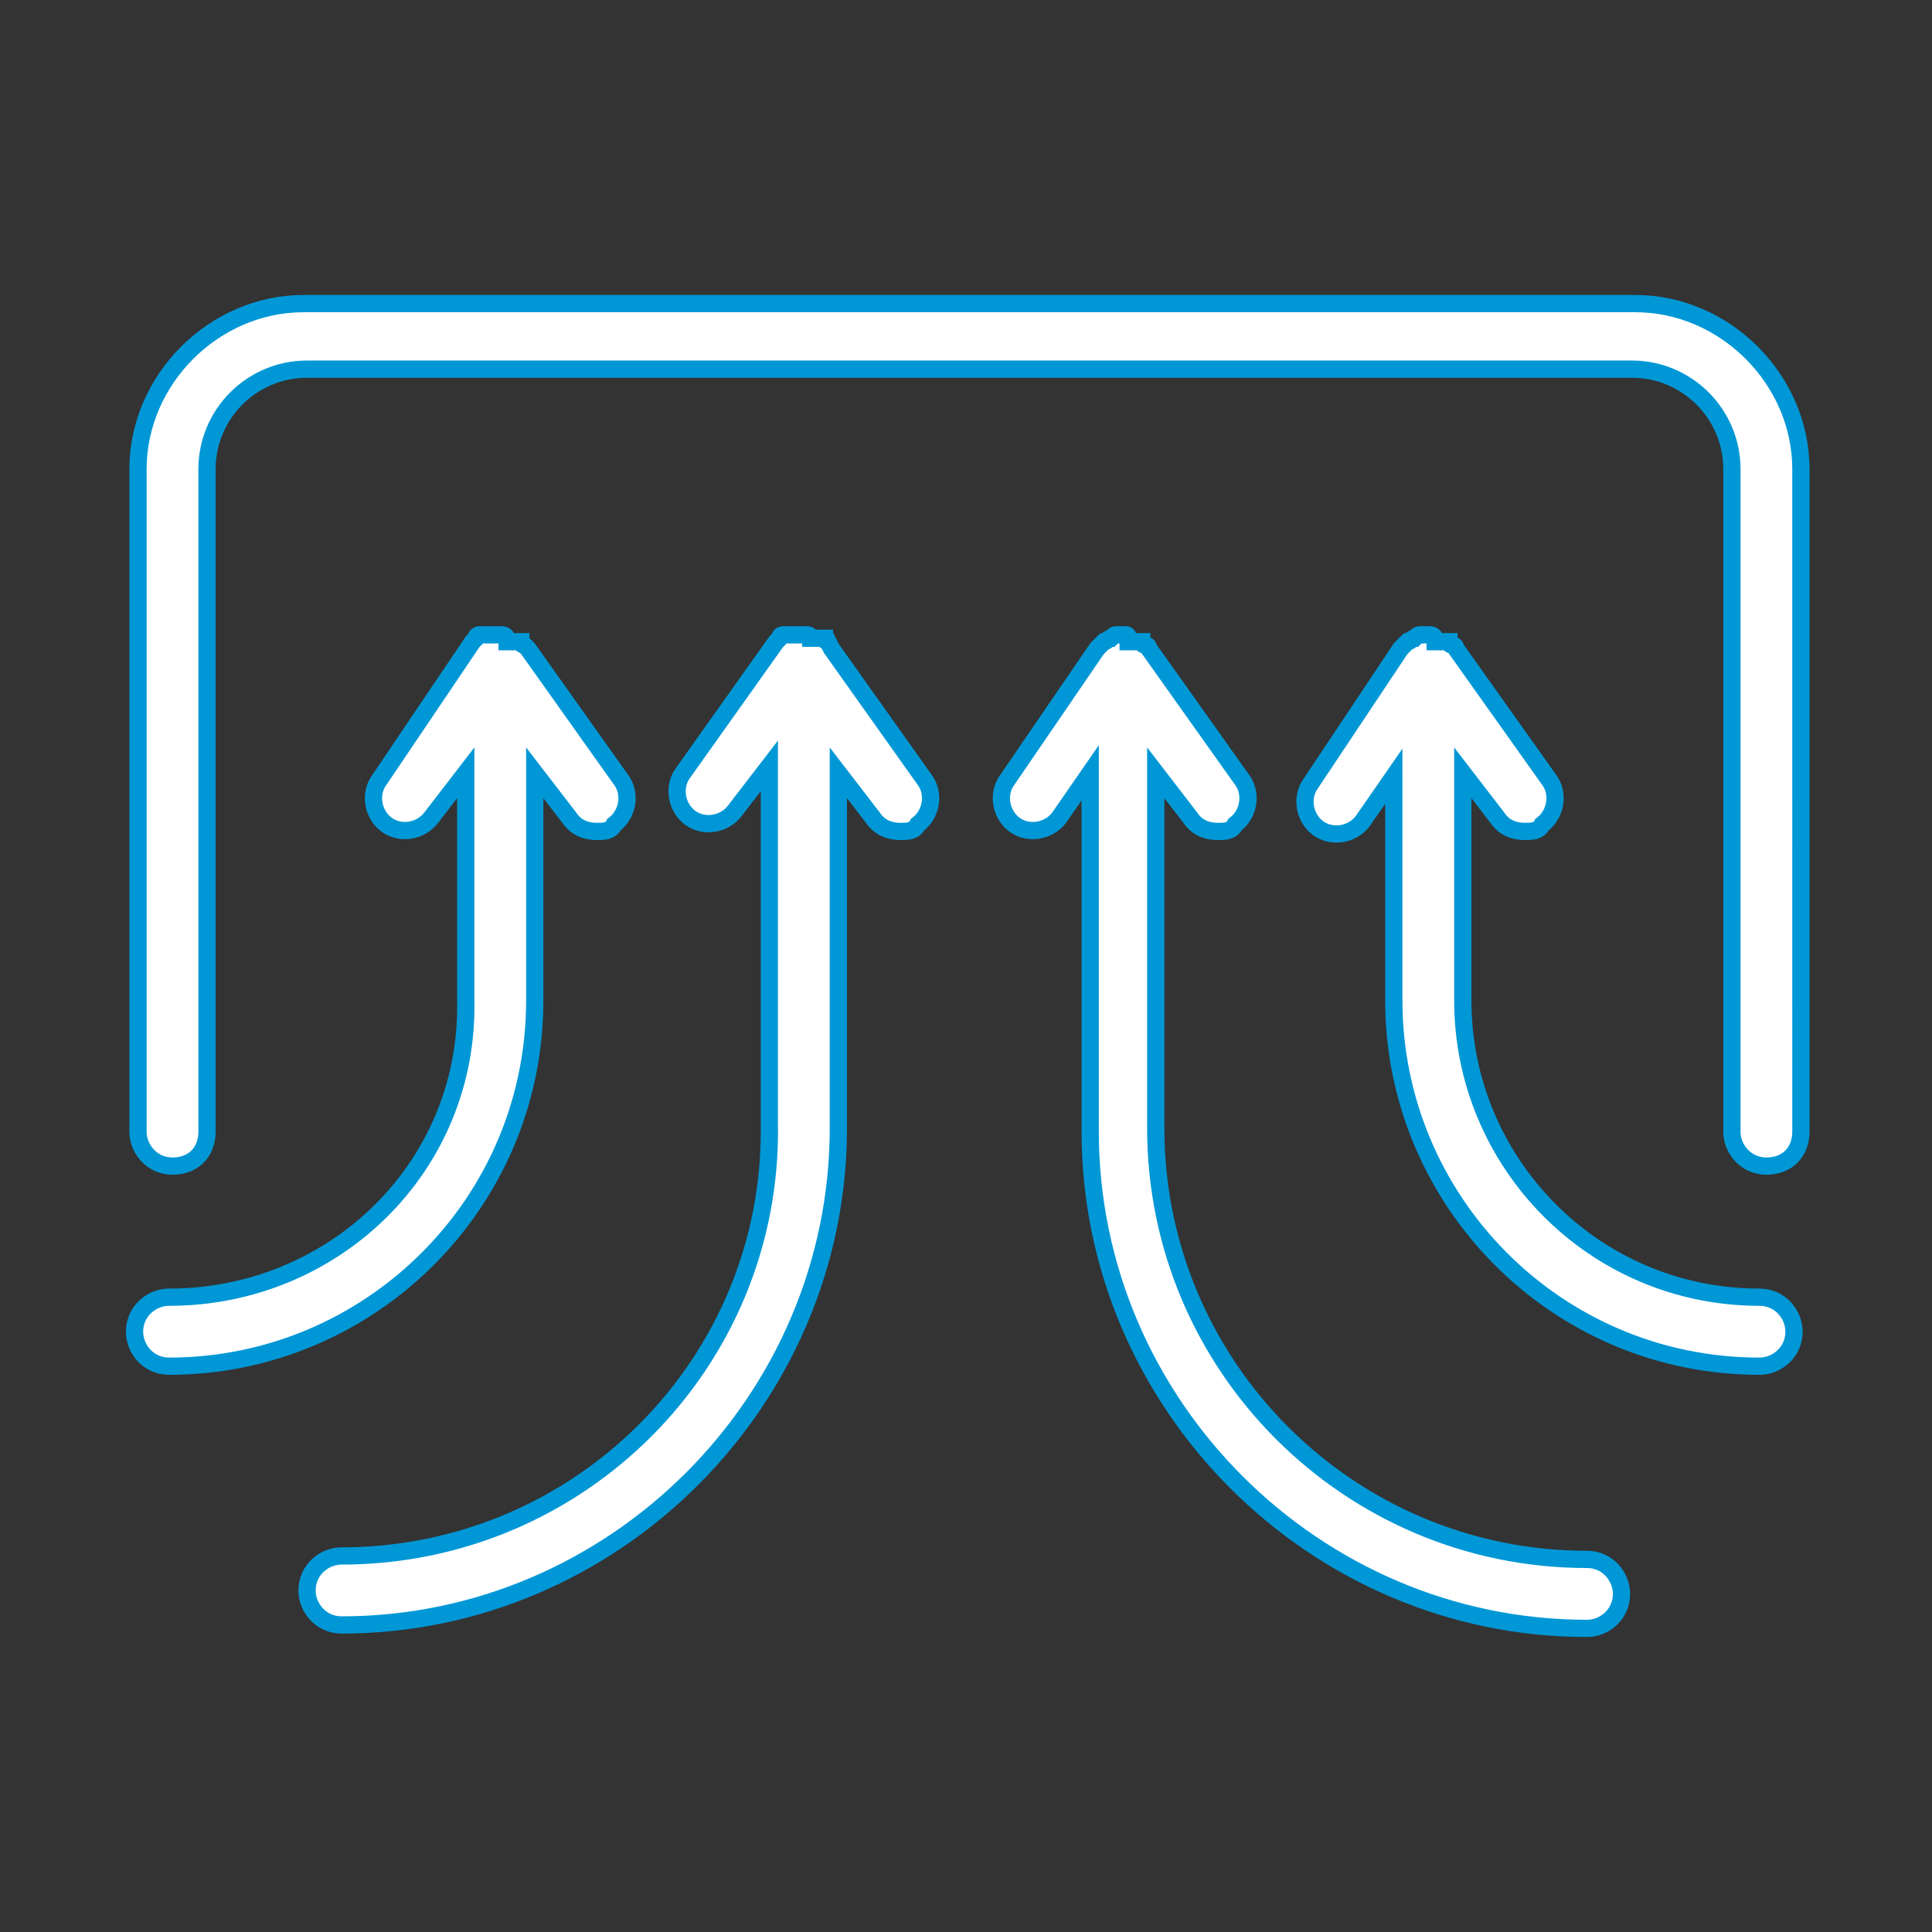 <?xml version="1.0" encoding="utf-8"?>
<!-- Generator: Adobe Illustrator 22.1.0, SVG Export Plug-In . SVG Version: 6.00 Build 0)  -->
<svg version="1.1" id="Layer_1" xmlns="http://www.w3.org/2000/svg" xmlns:xlink="http://www.w3.org/1999/xlink" x="0px" y="0px"
	 viewBox="0 0 56 56" style="enable-background:new 0 0 56 56;" xml:space="preserve">
<rect x="0" y="0" width="56" height="56" fill="#333333" stroke="none"/>
<style type="text/css">
	.st0{display:none;}
	.st1{display:inline;}
	.st2{fill:none;}
	.st3{fill:#0097D6;stroke:#FFFFFF;stroke-width:0.5;stroke-miterlimit:10;}
	.st4{fill:#0097D6;stroke:#FFFFFF;stroke-width:0.849;stroke-miterlimit:10;}
	.st5{fill:none;stroke:#0097D6;stroke-width:1.258;stroke-miterlimit:10;}
	.st6{fill:none;stroke:#0097D6;stroke-width:1.258;stroke-linejoin:round;}
	.st7{fill:#0097D6;stroke:#FFFFFF;stroke-width:0.453;stroke-miterlimit:10;}
	.st8{fill:#0097D6;}
	.st9{fill:#0097D6;stroke:#FFFFFF;stroke-width:0.25;stroke-miterlimit:10;}
	.st10{fill:#0097D6;stroke:#FFFFFF;stroke-width:0.632;stroke-miterlimit:10;}
	.st11{fill:#0097D6;stroke:#FFFFFF;stroke-miterlimit:10;}
	.st12{fill:#0097D6;stroke:#FFFFFF;stroke-width:0.75;stroke-miterlimit:10;}
	.st13{fill:none;stroke:#0097D6;stroke-width:1.5;stroke-linecap:round;stroke-linejoin:round;stroke-miterlimit:10;}
	.st14{fill:#FFFFFF;stroke:#0097D6;stroke-width:0.5;stroke-miterlimit:10;}
</style>
<g id="Layer_1_1_" class="st0">
	<g class="st1">
		<g>
			<rect class="st2" width="56" height="56"/>
		</g>
		<g>
			<g>
				<path class="st3" d="M15.2,46.9C9,46.9,4,41.9,4,35.7s5-11.2,11.2-11.2s11.2,5,11.2,11.2S21.3,46.9,15.2,46.9z M15.2,26.2
					c-5.2,0-9.5,4.3-9.5,9.5s4.3,9.5,9.5,9.5s9.5-4.3,9.5-9.5S20.4,26.2,15.2,26.2z"/>
			</g>
			<g>
				<path class="st3" d="M15.2,42.5c-3.7,0-6.8-3-6.8-6.8c0-3.7,3-6.8,6.8-6.8s6.8,3,6.8,6.8C22,39.4,18.9,42.5,15.2,42.5z
					 M15.2,30.6c-2.8,0-5.1,2.3-5.1,5.1s2.3,5.1,5.1,5.1s5.1-2.3,5.1-5.1C20.3,32.9,18,30.6,15.2,30.6z"/>
			</g>
			<g>
				<path class="st3" d="M42.4,43.4c-1.7,0-3-1.3-3-3s1.3-3,3-3s3,1.3,3,3C45.4,42.1,44,43.4,42.4,43.4z M42.4,39.1
					c-0.7,0-1.3,0.6-1.3,1.3s0.6,1.3,1.3,1.3s1.3-0.6,1.3-1.3C43.7,39.7,43.1,39.1,42.4,39.1z"/>
			</g>
			<g>
				<path class="st3" d="M37,39.8h-9.9l0.3-1c0.2-1,0.4-2,0.4-3.1c0-7-5.7-12.6-12.6-12.6v-1.7c7.9,0,14.3,6.4,14.3,14.3
					c0,0.8-0.1,1.6-0.2,2.4H37V39.8L37,39.8z"/>
			</g>
			<g>
				<path class="st3" d="M42.4,46.9c-3.6,0-6.5-2.9-6.5-6.5s2.9-6.5,6.5-6.5s6.5,2.9,6.5,6.5S46,46.9,42.4,46.9z M42.4,35.6
					c-2.6,0-4.8,2.1-4.8,4.8c0,2.6,2.1,4.8,4.8,4.8c2.6,0,4.8-2.1,4.8-4.8C47.2,37.8,45,35.6,42.4,35.6z"/>
			</g>
			<g>
				<polygon class="st3" points="33.3,26.6 30.7,15.1 17.7,15.1 17.7,22.2 16,22.2 16,13.4 32.1,13.4 35,26.2 				"/>
			</g>
			<g>
				<path class="st3" d="M31.3,15.1H18.1c-1.1,0-2-0.9-2-2s0.9-2,2-2h13.2c1.1,0,2,0.9,2,2S32.4,15.1,31.3,15.1z M18.1,12.7
					c-0.2,0-0.3,0.2-0.3,0.3c0,0.2,0.2,0.3,0.3,0.3h13.2c0.2,0,0.3-0.2,0.3-0.3s-0.2-0.3-0.3-0.3H18.1z"/>
			</g>
			<g>
				<polygon class="st3" points="52,39.8 48.4,39.8 48.4,38.1 50.3,38.1 50.3,29.7 35,27.4 35,36.5 29.3,36.5 29.3,34.9 33.3,34.9 
					33.3,25.4 52,28.3 				"/>
			</g>
			<g>
				<path class="st3" d="M41.1,28.3L36,27.5V16.8h5.1V28.3z M37.6,26.1l1.8,0.3v-7.9h-1.8V26.1z"/>
			</g>
			<g>
				<polygon class="st3" points="39.3,17.6 37.7,17.6 37.7,12.8 40.7,9.1 42,10.2 39.3,13.4 				"/>
			</g>
			<g>
				<polygon class="st3" points="50.8,36.9 47.2,35.3 47.2,30.8 51.2,30.8 51.2,32.5 48.9,32.5 48.9,34.2 51.5,35.4 				"/>
			</g>
		</g>
	</g>
</g>
<g id="Layer_2_1_" class="st0">
	<g class="st1">
		<g>
			<rect class="st2" width="56" height="56"/>
		</g>
		<path class="st3" d="M49.7,48.4v-6.1v-1.4v-6.1v-0.7l0,0V10.4h-1.4v15.5h-6.1v-7.5h-1.4v15h-6.1v-3.8h-1.4v4.5l0,0v6.8h-6.1v-7
			h-1.4v7l0,0v7.5h-1.4v-3.8h-4.7V16h13.7v2.3h-0.9v1.4h0.9V22l0,0c-0.1,0.8-0.7,1.4-1.5,1.4s-1.5-0.7-1.5-1.5
			c0-0.3,0.1-0.6,0.2-0.8l-1.2-0.8c-0.3,0.5-0.5,1-0.5,1.6c0,1.6,1.3,2.9,2.9,2.9c1.5,0,2.8-1.1,2.9-2.7L33.9,22h0.9v-2.3h1v-1.4h-1
			V16h0.5v-1.4h-0.8l-14.8-5V6.2h-8v3.3H11l-6.4,5.2H4.5l0,0l0,0l0,0V16h7.1l0,0v28.7H6.8v3.8H4.5v1.4h21.2h7.5h1.4h7.5h9.4v-1.4
			L49.7,48.4L49.7,48.4z M12.9,17l4.9,4.9l-4.9,4.9V17z M12.9,10.9h5.2v3.8h-5.2C12.9,14.7,12.9,10.9,12.9,10.9z M18.1,32.2L13.9,28
			l4.2-4.2V32.2z M18.1,20.2L13.9,16h4.2C18.1,16,18.1,20.2,18.1,20.2z M12.9,29l4.7,4.7l-4.7,4.7C12.9,38.4,12.9,29,12.9,29z
			 M18.1,35.1v8.5l-4.2-4.2L18.1,35.1z M29.8,14.6H19.5v-3.5L29.8,14.6z M12.9,7.6h5.2v1.9h-5.2C12.9,9.5,12.9,7.6,12.9,7.6z
			 M6.7,14.6l4.6-3.8h0.2v3.8H6.7z M12.9,40.5l4.2,4.2h-4.2L12.9,40.5z M8.2,46.1h14.6v2.3H8.2V46.1z M48.3,48.4h-6.1v-6.1l0,0h6.1
			V48.4z M48.3,40.9h-6.1v-6.1h6.1V40.9z M42.1,27.3h6.1v6.1h-6.1V27.3z M34.6,34.8h6.1v6.1h-6.1V34.8z M27.1,48.4v-6.1h6.1l0,0v6.1
			H27.1z M34.6,42.3h6.1v6.1h-6.1V42.3z"/>
	</g>
</g>
<g id="Layer_3" class="st0">
	<g class="st1">
		<g>
			<rect class="st2" width="56" height="56"/>
		</g>
		<g>
			<path class="st3" d="M5.6,51.3c0.5,0,0.8-0.4,0.8-0.8v-3.3h9.9v1.7c0,1.4,1.1,2.5,2.5,2.5h1.7c0.5,0,0.8-0.4,0.8-0.8v-8.3
				c0-1.8-1.5-3.3-3.3-3.3h-2.5v-1.7h5.8c0,1.5,1,2.8,2.5,3.2v10c0,0.5,0.4,0.8,0.8,0.8h6.6c0.5,0,0.8-0.4,0.8-0.8v-10
				c1.5-0.4,2.5-1.7,2.5-3.2h5.8V39h-2.5c-1.8,0-3.3,1.5-3.3,3.3v8.3c0,0.5,0.4,0.8,0.8,0.8H37c1.4,0,2.5-1.1,2.5-2.5v-1.7h9.9v3.3
				c0,0.5,0.4,0.8,0.8,0.8s0.8-0.4,0.8-0.8V33.2c0-1.8-1.5-3.3-3.3-3.3l0,0c0-1.4-0.6-2.8-1.6-3.8c-0.3-0.3-0.6-0.5-1-0.7
				c1.1-0.6,1.8-1.7,1.8-2.9v-1.7c0-1.8-1.5-3.3-3.3-3.3s-3.3,1.5-3.3,3.3v1.7c0,1.2,0.7,2.3,1.8,2.9c-1.3,0.8-2.3,2.2-2.5,3.7h-0.9
				c-1.4,0-2.5,1.1-2.5,2.5v0.8h-1.7c0-2.9-2-5.5-4.8-6.3c0.9-0.6,1.5-1.6,1.5-2.7v-1.7c0-1.8-1.5-3.3-3.3-3.3s-3.3,1.5-3.3,3.3v1.7
				c0,1.1,0.6,2.1,1.5,2.7c-2.8,0.8-4.8,3.4-4.8,6.3h-1.7v-0.8c0-1.4-1.1-2.5-2.5-2.5h-0.9c-0.3-1.5-1.2-2.9-2.5-3.7
				c1.1-0.6,1.8-1.7,1.8-2.9v-1.7c0-1.8-1.5-3.3-3.3-3.3S8.9,19,8.9,20.8v1.7c0,1.2,0.7,2.3,1.8,2.9c-0.4,0.2-0.7,0.4-1,0.7
				c-1,1-1.6,2.4-1.6,3.8l0,0c-1.8,0-3.3,1.5-3.3,3.3v17.3C4.8,51,5.2,51.3,5.6,51.3z M23,37.3h0.8v1.4C23.3,38.4,23,37.9,23,37.3z
				 M30.5,49.7h-5V37.3h5V49.7z M32.1,38.7v-1.4H33C33,37.9,32.7,38.4,32.1,38.7z M49.5,33.2v12.4h-9.9v-1.7h4.1
				c2.3,0,4.1-1.9,4.1-4.1v-8.3C48.8,31.5,49.5,32.2,49.5,33.2z M42.1,20.8c0-0.9,0.7-1.7,1.7-1.7s1.7,0.7,1.7,1.7v1.7
				c0,0.9-0.7,1.7-1.7,1.7s-1.7-0.7-1.7-1.7V20.8z M37.9,31.5c0-0.5,0.4-0.8,0.8-0.8h1.7c0.5,0,0.8-0.4,0.8-0.8
				c0-1.3,0.8-2.5,1.9-3.2c0.7-0.3,1.5,0,1.9,0.6c0.7,0.7,1.1,1.8,1.1,2.8v9.7c0,1.4-1.1,2.5-2.5,2.5h-5c-0.5,0-0.8,0.4-0.8,0.8v5.8
				c0,0.5-0.4,0.8-0.8,0.8h-0.8v-7.4c0-0.9,0.7-1.7,1.7-1.7h3.3c0.5,0,0.8-0.4,0.8-0.8v-6.6c0-0.5-0.4-0.8-0.8-0.8h-3.3
				C37.9,32.4,37.9,31.5,37.9,31.5z M37.1,34h3.3v1.7H15.6V34H37.1z M26.3,21.6c0-0.9,0.7-1.7,1.7-1.7c0.9,0,1.7,0.7,1.7,1.7v1.7
				c0,0.9-0.7,1.7-1.7,1.7c-0.9,0-1.7-0.7-1.7-1.7V21.6z M28,27.4c2.7,0,5,2.2,5,5H23C23,29.6,25.3,27.4,28,27.4z M10.6,20.8
				c0-0.9,0.7-1.7,1.7-1.7s1.7,0.7,1.7,1.7v1.7c0,0.9-0.7,1.7-1.7,1.7s-1.7-0.7-1.7-1.7V20.8z M9.8,30c0-1,0.4-2.1,1.1-2.8
				c0.3-0.4,0.8-0.6,1.4-0.7c0.2,0,0.4,0,0.6,0.1c1.2,0.7,1.9,1.9,1.9,3.2c0,0.5,0.4,0.8,0.8,0.8h1.7c0.5,0,0.8,0.4,0.8,0.8v0.8
				h-3.3c-0.5,0-0.8,0.4-0.8,0.8v6.6c0,0.5,0.4,0.8,0.8,0.8h3.3c0.9,0,1.7,0.7,1.7,1.7v7.4H19c-0.5,0-0.8-0.4-0.8-0.8v-5.8
				c0-0.5-0.4-0.8-0.8-0.8h-5c-1.4,0-2.5-1.1-2.5-2.5V30H9.8z M6.5,33.2c0-0.9,0.7-1.7,1.7-1.7v8.3c0,2.3,1.9,4.1,4.1,4.1h4.1v1.7
				H6.5V33.2z"/>
			<path class="st3" d="M31.9,9c0.3-2.1-1.3-4.1-3.4-4.3c-2.1-0.2-4.1,1.3-4.3,3.4c0,0.3,0,0.6,0,0.9v0.1l1.4,4.5
				c0.1,0.3,0.4,0.6,0.8,0.6h3.3c0.4,0,0.7-0.2,0.8-0.6l1.4-4.5C31.9,9.1,31.9,9,31.9,9z M30.2,8.7L29,12.5h-2l-1.2-3.8
				c-0.1-1.2,0.8-2.3,2.1-2.4s2.3,0.8,2.4,2.1C30.2,8.5,30.2,8.6,30.2,8.7z"/>
			<path class="st3" d="M29.7,15h-3.3c-0.5,0-0.8,0.4-0.8,0.8s0.4,0.8,0.8,0.8h3.3c0.5,0,0.8-0.4,0.8-0.8S30.1,15,29.7,15z"/>
			<rect x="12.3" y="14.2" class="st3" width="1.7" height="1.7"/>
			<rect x="12.3" y="10.9" class="st3" width="1.7" height="1.7"/>
			<rect x="15.6" y="10.9" class="st3" width="1.7" height="1.7"/>
			<rect x="18.9" y="10.9" class="st3" width="1.7" height="1.7"/>
			<rect x="42.1" y="14.2" class="st3" width="1.7" height="1.7"/>
			<rect x="42.1" y="10.9" class="st3" width="1.7" height="1.7"/>
			<rect x="38.8" y="10.9" class="st3" width="1.7" height="1.7"/>
			<rect x="35.5" y="10.9" class="st3" width="1.7" height="1.7"/>
		</g>
	</g>
</g>
<g id="Layer_4" class="st0">
	<g class="st1">
		<g>
			<rect class="st2" width="56" height="56"/>
		</g>
		<path class="st4" d="M50.8,20.6L28.4,13c-0.2-0.1-0.4-0.1-0.6,0L5.2,20.6c-0.4,0.1-0.7,0.5-0.7,0.9s0.3,0.8,0.7,1l6.4,2.5v10.2
			c0,0.4,0.2,0.7,0.6,0.9l12.4,6.3c2.1,1,4.6,1,6.8,0L43.8,36c0.4-0.2,0.6-0.5,0.6-0.9V25l4.5-1.7v9.9c0,0.6,0.5,1,1.1,1
			s1.1-0.5,1.1-1V22.4c0.3-0.2,0.5-0.6,0.5-0.9C51.5,21.1,51.2,20.7,50.8,20.6z M42.3,34.5l-11.8,6c-1.5,0.8-3.3,0.8-4.9,0l-11.8-6
			v-8.7l13.9,5.3h0.7l13.9-5.3C42.3,25.8,42.3,34.5,42.3,34.5z M28,29.1L8.6,21.6L28,15l19.4,6.6L28,29.1z"/>
	</g>
</g>
<g id="Layer_5" class="st0">
	<g class="st1">
		<g>
			<rect class="st2" width="56" height="56"/>
		</g>
		<g>
			<g>
				<g>
					<path class="st3" d="M46.8,23.1H9.2c-0.5,0-0.8-0.4-0.8-0.8V19c0-0.3,0.2-0.6,0.4-0.7l18.8-9.8c0.2-0.1,0.5-0.1,0.8,0l18.8,9.8
						c0.3,0.1,0.4,0.4,0.4,0.7v3.3C47.6,22.7,47.3,23.1,46.8,23.1z M10,21.5h36v-2l-18-9.4l-18,9.4V21.5z"/>
				</g>
				<g>
					<path class="st3" d="M46.8,47.6H9.2c-0.5,0-0.8-0.4-0.8-0.8v-3.3c0-0.5,0.4-0.8,0.8-0.8h37.6c0.5,0,0.8,0.4,0.8,0.8v3.3
						C47.6,47.2,47.3,47.6,46.8,47.6z M10,45.9h36v-1.6H10V45.9z"/>
				</g>
			</g>
			<g>
				<path class="st3" d="M15.7,44.3c-0.5,0-0.8-0.4-0.8-0.8V22.3c0-0.5,0.4-0.8,0.8-0.8s0.8,0.4,0.8,0.8v21.2
					C16.6,43.9,16.2,44.3,15.7,44.3z"/>
			</g>
			<g>
				<path class="st3" d="M10.8,44.3c-0.5,0-0.8-0.4-0.8-0.8V22.3c0-0.5,0.4-0.8,0.8-0.8s0.8,0.4,0.8,0.8v21.2
					C11.6,43.9,11.3,44.3,10.8,44.3z"/>
			</g>
			<g>
				<path class="st3" d="M45.2,44.3c-0.5,0-0.8-0.4-0.8-0.8V22.3c0-0.5,0.4-0.8,0.8-0.8s0.8,0.4,0.8,0.8v21.2
					C46,43.9,45.6,44.3,45.2,44.3z"/>
			</g>
			<g>
				<path class="st3" d="M40.3,44.3c-0.5,0-0.8-0.4-0.8-0.8V22.3c0-0.5,0.4-0.8,0.8-0.8s0.8,0.4,0.8,0.8v21.2
					C41.1,43.9,40.7,44.3,40.3,44.3z"/>
			</g>
			<g>
				<path class="st3" d="M28,39.8c-2.3,0-4.1-1.7-4.1-3.9c0-0.5,0.4-0.8,0.8-0.8s0.8,0.4,0.8,0.8c0,1.2,1.1,2.2,2.5,2.2
					s2.5-1,2.5-2.2s-1.1-2.2-2.5-2.2c-2.3,0-4.1-1.7-4.1-3.9S25.7,26,28,26s4.1,1.7,4.1,3.9c0,0.5-0.4,0.8-0.8,0.8s-0.8-0.4-0.8-0.8
					c0-1.2-1.1-2.2-2.5-2.2s-2.5,1-2.5,2.2s1.1,2.2,2.5,2.2c2.3,0,4.1,1.7,4.1,3.9S30.3,39.8,28,39.8z"/>
			</g>
			<g>
				<path class="st3" d="M28,41c-0.5,0-0.8-0.4-0.8-0.8V25.6c0-0.5,0.4-0.8,0.8-0.8s0.8,0.4,0.8,0.8v14.7C28.8,40.7,28.5,41,28,41z"
					/>
			</g>
		</g>
	</g>
</g>
<g id="Layer_6" class="st0">
	<g class="st1">
		<g>
			<rect class="st2" width="56" height="56"/>
		</g>
		<g>
			<path class="st5" d="M18.7,32.9c2.2,0.3,4.2-1.3,4.5-3.5s-1.3-4.2-3.5-4.5s-4.2,1.3-4.5,3.5c0,0.3,0,0.7,0,1
				C15.4,31.2,16.9,32.7,18.7,32.9z M40.3,24.6H28.6c-1.3,0-2.4,1.1-2.4,2.4v7.6c0,1.3-1.1,2.4-2.4,2.4h-9.3c-1.3,0-2.4-1-2.4-2.4
				l0,0V22.8c0-1-0.7-1.8-1.7-1.8l0,0l0,0c-1,0-1.8,0.8-1.8,1.8v22.9c0,1,0.8,1.8,1.8,1.8l0,0l0,0c1,0,1.7-0.8,1.7-1.8v-1.6
				c0-1.1,0.9-2,2-2h27.7c1.1,0,2,0.9,2,2v1.5c0,1,0.7,1.8,1.7,1.8l0,0l0,0c1,0,1.8-0.8,1.8-1.8l0,0v-14
				C47.3,27.7,44.2,24.6,40.3,24.6z"/>
			<path class="st6" d="M35.3,8.7l1.5,3c0,0.1,0.1,0.2,0.2,0.2l3.4,0.5c0.2,0,0.3,0.2,0.3,0.4c0,0.1,0,0.2-0.1,0.2l-2.4,2.4
				c-0.1,0.1-0.1,0.2-0.1,0.3l0.6,3.3c0,0.2-0.1,0.3-0.3,0.4c-0.1,0-0.1,0-0.2,0l-3-1.6c-0.1-0.1-0.2-0.1-0.3,0l-3,1.6
				c-0.2,0.1-0.4,0-0.4-0.1s0-0.1,0-0.2l0.6-3.3c0-0.1,0-0.2-0.1-0.3L29.5,13c-0.1-0.1-0.1-0.3,0-0.5c0.1-0.1,0.1-0.1,0.2-0.1
				l3.4-0.5c0.1,0,0.2-0.1,0.2-0.2l1.5-3c0.1-0.2,0.3-0.2,0.4-0.1C35.3,8.6,35.3,8.6,35.3,8.7z"/>
			<circle class="st5" cx="25" cy="12.9" r="1.2"/>
			<path class="st5" d="M13.9,11.7h7.6c0.7,0,1.2,0.5,1.2,1.2l0,0c0,0.7-0.5,1.2-1.2,1.2h-7.6c-0.7,0-1.2-0.5-1.2-1.2l0,0
				C12.6,12.2,13.2,11.7,13.9,11.7z"/>
			<circle class="st5" cx="25" cy="17.1" r="1.2"/>
			<path class="st5" d="M19.1,15.8h2.4c0.7,0,1.2,0.5,1.2,1.2l0,0c0,0.7-0.5,1.2-1.2,1.2h-2.4c-0.7,0-1.2-0.5-1.2-1.2l0,0
				C17.9,16.4,18.4,15.8,19.1,15.8z"/>
		</g>
	</g>
</g>
<g id="Layer_7" class="st0">
	<g class="st1">
		<g>
			<rect class="st2" width="56" height="56"/>
		</g>
		<g>
			<g transform="translate(-408, -120)">
				<g transform="translate(408, 122)">
					<path class="st7" d="M47.9,18.4c0,2.3-0.8,4.9-2.4,7.6c-1.7,3-4.2,6.2-7.4,9.4c-2.1,2.2-4.4,4.3-6.6,6.2
						c-0.8,0.7-1.5,1.3-2.2,1.8c-0.4,0.3-0.7,0.5-0.8,0.7c-0.3,0.2-0.8,0.2-1.1,0c-0.2-0.1-0.4-0.3-0.8-0.7
						c-0.7-0.5-1.4-1.1-2.2-1.8c-2.3-1.9-4.5-4-6.6-6.2c-3.1-3.2-5.6-6.4-7.4-9.4C8.8,23.2,8,20.7,8,18.4C8.1,7.3,19,4.3,28,12.1
						C37,4.3,47.9,7.3,47.9,18.4z M28.3,42c0.6-0.5,1.4-1.1,2.1-1.8c2.2-1.9,4.4-3.9,6.5-6.1c3-3.1,5.5-6.2,7.1-9.1
						c1.4-2.5,2.2-4.8,2.2-6.8c0-9.5-9.4-11.9-17.5-4.3c-0.3,0.3-0.9,0.3-1.2,0C19.3,6.4,9.9,8.8,9.9,18.4c0,2,0.7,4.2,2.2,6.8
						c1.6,2.9,4.1,5.9,7.1,9.1c2.1,2.1,4.3,4.2,6.5,6.1c0.8,0.7,1.5,1.3,2.1,1.8c0.1,0.1,0.2,0.1,0.3,0.2
						C28.1,42.2,28.2,42.1,28.3,42z"/>
					<path class="st7" d="M20,18.6l3,5.6c0.3,0.6,1.2,0.6,1.6,0l1.8-3.2l2.1,3.2c0.2,0.3,0.5,0.4,0.8,0.4h2.3l1.9,6.9
						c0.2,0.9,1.4,0.9,1.7,0.1l2.4-7H49c0.5,0,0.9-0.4,0.9-0.9s-0.4-0.9-0.9-0.9H37c-0.4,0-0.7,0.2-0.9,0.6l-1.6,4.8l-1.3-4.7
						c-0.1-0.4-0.5-0.7-0.9-0.7h-2.5l-2.6-4c-0.4-0.6-1.2-0.5-1.5,0l-1.7,3L20.9,16c-0.4-0.7-1.3-0.6-1.6,0.1l-2.9,6.7h-9
						c-0.5,0-0.9,0.4-0.9,0.9s0.4,0.9,0.9,0.9H17c0.4,0,0.7-0.2,0.8-0.5L20,18.6z"/>
				</g>
			</g>
		</g>
	</g>
</g>
<g id="Layer_8" class="st0">
	<g class="st1">
		<g>
			<rect class="st2" width="56" height="56"/>
		</g>
		<g>
			<g>
				<polygon class="st8" points="45.5,48.8 10.5,48.8 10.5,26.7 7.1,26.7 7.1,25 20.2,15.5 21,16.6 8.9,25.3 11.8,25.3 11.8,47.5 
					44.2,47.5 44.2,25.3 47.1,25.3 35,16.6 35.8,15.5 48.9,25 48.9,26.7 45.5,26.7 				"/>
			</g>
			<g>
				<rect x="11.2" y="25.3" class="st8" width="33.7" height="1.3"/>
			</g>
			<g>
				<path class="st8" d="M35.4,48.2h-1.3V37.4c0-3.3-2.7-6.1-6.1-6.1s-6.1,2.7-6.1,6.1v10.8h-1.3V37.4c0-4.1,3.3-7.4,7.4-7.4
					s7.4,3.3,7.4,7.4V48.2z"/>
			</g>
			<g>
				<path class="st8" d="M29,19.3h-2c-1.3,0-2.4-1.1-2.4-2.4v-0.3H26v0.3c0,0.6,0.5,1,1,1h2c0.6,0,1-0.5,1-1c0-0.6-0.5-1-1-1h-2
					c-1.3,0-2.4-1.1-2.4-2.4s1.1-2.4,2.4-2.4h2c1.3,0,2.4,1.1,2.4,2.4v0.3H30v-0.3c0-0.6-0.5-1-1-1h-2c-0.6,0-1,0.5-1,1s0.5,1,1,1h2
					c1.3,0,2.4,1.1,2.4,2.4S30.3,19.3,29,19.3z"/>
			</g>
			<g>
				<rect x="27.3" y="9.8" class="st8" width="1.3" height="2"/>
			</g>
			<g>
				<rect x="27.3" y="18.6" class="st8" width="1.3" height="2"/>
			</g>
			<g>
				<rect x="18.6" y="19.9" class="st8" width="18.9" height="1.3"/>
			</g>
			<g>
				<path class="st8" d="M33.5,21.1l-0.9-1c1.4-1.3,2.1-3,2.1-4.9c0-3.7-3-6.7-6.7-6.7s-6.7,3-6.7,6.7c0,1.9,0.8,3.6,2.1,4.9l-0.9,1
					c-1.6-1.5-2.5-3.6-2.5-5.9c0-4.4,3.6-8.1,8.1-8.1s8.1,3.6,8.1,8.1C36.1,17.5,35.2,19.6,33.5,21.1z"/>
			</g>
		</g>
	</g>
</g>
<g id="Layer_9" class="st0">
	<g class="st1">
		<g>
			<rect class="st2" width="56" height="56"/>
		</g>
		<g>
			<path class="st3" d="M20.3,25.6c0.6,0,1-0.5,1-1c0-0.6-0.5-1-1-1H8.5c-0.6,0-1,0.5-1,1c0,0.6,0.5,1,1,1H20.3z"/>
			<path class="st3" d="M4.4,29.3c0,0.6,0.5,1,1,1h5v4.8c0,1.7,1.4,3,3,3h0.4c0.5,2.2,2.4,3.7,4.6,3.7s4.1-1.6,4.6-3.7h15.9
				c0.5,2.2,2.4,3.7,4.6,3.7c2.2,0,4.1-1.6,4.6-3.7h1c1.4,0,2.5-1.1,2.5-2.5v-7.1c0-1.3-1-2.4-2.3-2.5l-2.5-4.6
				c-0.7-1.3-2.1-2.1-3.5-2.1h-6v-2.2c0-1.7-1.4-3-3-3H13.5c-1.7,0-3,1.4-3,3v1.8h-5c-0.6,0-1,0.5-1,1c0,0.6,0.5,1,1,1h11.8
				c0.6,0,1-0.5,1-1c0-0.6-0.5-1-1-1h-4.8v-1.8c0-0.6,0.5-1,1-1h20.7c0.6,0,1,0.5,1,1V36H23c-0.6-2.5-3.1-4-5.6-3.4
				c-1.7,0.4-3,1.7-3.4,3.4h-0.5c-0.6,0-1-0.5-1-1v-4.8h4.8c0.6,0,1-0.5,1-1c0-0.6-0.5-1-1-1H5.4C4.9,28.3,4.4,28.7,4.4,29.3z
				 M43.5,39.8c-1.5,0-2.7-1.1-2.7-2.6s1.1-2.7,2.6-2.7s2.7,1.1,2.7,2.6v0.1C46.2,38.7,45,39.8,43.5,39.8L43.5,39.8z M43.2,21.4
				c0.7,0,1.4,0.4,1.8,1.1l2,3.6h-9.8v-4.6h6V21.4z M37.2,28H49c0.2,0,0.5,0.1,0.5,0.4v0.1v7.1c0,0.3-0.2,0.5-0.5,0.5h-1
				c-0.5-2.1-2.4-3.6-4.5-3.6c-2.2,0-4,1.5-4.6,3.6h-1.8L37.2,28L37.2,28z M18.5,34.5c1.5,0,2.7,1.2,2.7,2.7s-1.2,2.7-2.7,2.7
				s-2.7-1.2-2.7-2.7S17,34.5,18.5,34.5L18.5,34.5z"/>
		</g>
	</g>
</g>
<g id="Layer_10" class="st0">
	<g class="st1">
		<g>
			<rect class="st2" width="56" height="56"/>
		</g>
		<g>
			<path class="st8" d="M37,35.2l-4.9-2.3l-2.6,5.6h-1.8c-1.5,0-2.7,1.2-2.7,2.7s1.2,2.7,2.7,2.7H31c1.2,0,2.4-0.7,2.9-1.8L37,35.2z
				 M32.7,41.5c-0.3,0.7-1,1.1-1.7,1.1h-3.2c-0.8,0-1.4-0.6-1.4-1.4c0-0.8,0.6-1.4,1.4-1.4h2.3c0.2,0,0.3-0.1,0.4-0.3l2.2-4.8
				l2.5,1.2l-1.8,3.9L32.7,41.5z"/>
			<path class="st8" d="M45.5,17.6c2.4,0,4.3-1.9,4.3-4.2s-1.9-4.2-4.3-4.2c-2.4,0-4.3,1.9-4.3,4.2l0,0
				C41.2,15.7,43.1,17.6,45.5,17.6z M45.5,10.5c1.6,0,2.9,1.3,2.9,2.9s-1.3,2.9-2.9,2.9c-1.6,0-2.9-1.3-2.9-2.9
				C42.6,11.7,43.9,10.4,45.5,10.5C45.5,10.4,45.5,10.4,45.5,10.5L45.5,10.5z"/>
			<path class="st8" d="M30.4,27.5L30.4,27.5c0.8,0,1.6-0.4,2.1-1l0.1-0.1l1.5-3.3h2.5L34,28.7c-0.7,1.6-0.1,3.4,1.5,4.2l7.6,3.7
				v7.7c0,1.5,1.2,2.7,2.7,2.7s2.7-1.2,2.7-2.7v-9.4c0-1.1-0.6-2-1.6-2.5l-5.3-2.6l1.7-3.8l0.9,0.9c0.6,0.6,1.4,0.9,2.2,0.9H49
				c1.5,0,2.7-1.1,2.7-2.6c0-0.7-0.2-1.5-0.7-2s-1.2-0.8-2-0.8h-1.6L45.1,20c-0.1-0.1-0.3-0.3-0.5-0.3l-3.9-1.9
				c-0.2-0.1-0.5-0.2-0.8-0.2h-8c-0.7,0-1.4,0.4-1.7,1l-2.6,5.7c-0.2,0.5-0.2,1.2,0.2,1.7C28.4,27,29.4,27.5,30.4,27.5z M28.8,25
				l2.6-5.7c0.1-0.2,0.3-0.3,0.5-0.3h8c0.1,0,0.1,0,0.2,0l3.9,1.9l0.1,0.1l2.6,2.6c0.1,0.1,0.2,0.1,0.3,0.1h2c0.8,0,1.4,0.6,1.4,1.4
				c0,0,0,0,0,0.1c-0.1,0.7-0.7,1.3-1.4,1.3h-2.5c-0.5,0-1-0.2-1.3-0.5l-1.8-1.8c-0.2-0.2-0.5-0.2-0.7,0l-0.1,0.1L40,29.9
				c-0.1,0.2,0,0.5,0.2,0.6l6.1,2.9c0.5,0.2,0.8,0.8,0.8,1.3v9.4c0,0.8-0.6,1.4-1.4,1.4l0,0l0,0c-0.8,0-1.4-0.6-1.4-1.4l0,0V36
				c0-0.2-0.1-0.3-0.3-0.4l-5.5-2.7l-2.6-1.3c-0.9-0.5-1.3-1.5-0.9-2.5l0.4-0.9l2.7-5.8c0.1-0.2,0-0.5-0.3-0.6h-0.1h-4.4
				c-0.2,0-0.3,0.1-0.4,0.3l-1.7,3.6C30.6,26.9,28.5,25.6,28.8,25L28.8,25z"/>
			<polygon class="st8" points="4.3,33.8 4.3,35.1 7.9,35.1 14.1,35.1 18.4,35.1 21.1,35.1 21.1,33.8 			"/>
			<polygon class="st8" points="7.4,37 7.4,38.3 10.4,38.3 15.4,38.3 18.9,38.3 21.1,38.3 21.1,37 			"/>
			<polygon class="st8" points="11.6,40.1 11.6,41.4 13.7,41.4 17.1,41.4 19.6,41.4 21.1,41.4 21.1,40.1 			"/>
		</g>
	</g>
</g>
<g id="Layer_11" class="st0">
	<g class="st1">
		<g>
			<rect class="st2" width="56" height="56"/>
		</g>
		<path class="st9" d="M36.1,19.7c-0.7-0.7-1.6-1-2.5-1s-1.8,0.4-2.5,1c-1.4,1.4-1.4,3.6,0,5c0.7,0.7,1.6,1,2.5,1s1.8-0.4,2.5-1
			C37.5,23.3,37.5,21.1,36.1,19.7z M34.9,23.5c-0.4,0.4-0.8,0.5-1.3,0.5s-1-0.2-1.3-0.5c-0.7-0.7-0.7-1.9,0-2.7
			c0.4-0.4,0.8-0.5,1.3-0.5s1,0.2,1.3,0.5C35.7,21.6,35.7,22.8,34.9,23.5z M49.3,6.5c-0.2-0.2-0.4-0.3-0.7-0.2c-0.2,0-4,0.6-9.1,2.9
			l0,0c-6.8,3.1-15.8,9.2-21,21.2L16,27.8c-0.1-0.1-0.4-0.3-0.6-0.3l0,0c-0.2,0-0.4,0.1-0.6,0.3l-6.8,7c-0.2,0.2-0.3,0.6-0.2,0.9
			C8,36,8.3,36.2,8.6,36.1l6-0.4l5.5,5.4L19.6,47c0,0.3,0.2,0.7,0.5,0.8c0.1,0,0.2,0.1,0.3,0.1c0.2,0,0.4-0.1,0.6-0.2l6.9-6.8
			c0.2-0.1,0.2-0.4,0.2-0.6c0-0.2-0.1-0.4-0.2-0.6l-2.5-2.5c12-5.1,18.2-14.1,21.2-20.9l0,0c2.3-5.1,2.9-8.9,2.9-9.1
			C49.6,6.9,49.5,6.7,49.3,6.5z M44.5,16.8L39,11.3c0.2-0.1,0.5-0.2,0.7-0.3l5.2,5.2C44.8,16.3,44.7,16.6,44.5,16.8z M24.1,35.9
			l-4.3-4.3c0.1-0.2,0.2-0.5,0.3-0.7l4.7,4.7C24.6,35.7,24.4,35.8,24.1,35.9z M26.2,40.3L21.4,45l0.3-4.1c0-0.2-0.1-0.5-0.2-0.6
			l-6-6c-0.1-0.1-0.4-0.2-0.6-0.2c0,0,0,0-0.1,0l-4.1,0.3l4.7-4.8l2.8,2.8l0,0l5.1,5.1l0,0L26.2,40.3z M26.4,34.9l-5.6-5.6
			c4.3-8.9,10.9-14.1,16.6-17.2l6.3,6.3C40.6,24,35.3,30.6,26.4,34.9z M45.6,14.5l-4.3-4.3c2.8-1.2,5.1-1.8,6.4-2.1
			C47.4,9.4,46.8,11.7,45.6,14.5z M16,39.3c-0.2,0-4,0.6-9.1,2.9c-0.2,0.1-0.4,0.3-0.5,0.6c0,0.3,0,0.5,0.2,0.7l6,6
			c0.1,0.1,0.4,0.2,0.6,0.2h0.1c0.3,0,0.5-0.2,0.6-0.5c2.3-5.1,2.9-8.9,2.9-9.1c0-0.3,0-0.5-0.2-0.7C16.5,39.3,16.2,39.2,16,39.3z
			 M13,47.5l-4.3-4.3c2.8-1.2,5.1-1.8,6.4-2.1C14.7,42.4,14.1,44.7,13,47.5z"/>
	</g>
</g>
<g id="Layer_12" class="st0">
	<g class="st1">
		<g>
			<rect class="st2" width="56" height="56"/>
		</g>
		<g>
			<path class="st8" d="M40,16.1c0,1.4,1.2,2.6,2.6,2.6c1.4,0,2.6-1.2,2.6-2.6s-1.2-2.6-2.6-2.6C41.1,13.5,40,14.7,40,16.1z
				 M44.2,16.1c0,0.9-0.7,1.6-1.6,1.6c-0.9,0-1.6-0.7-1.6-1.6s0.7-1.6,1.6-1.6S44.2,15.2,44.2,16.1z"/>
			<path class="st8" d="M25.4,16.1c0,1.4,1.2,2.6,2.6,2.6s2.6-1.2,2.6-2.6s-1.2-2.6-2.6-2.6S25.4,14.7,25.4,16.1z M29.6,16.1
				c0,0.9-0.7,1.6-1.6,1.6s-1.6-0.7-1.6-1.6s0.7-1.6,1.6-1.6S29.6,15.2,29.6,16.1z"/>
			<path class="st8" d="M10.8,16.1c0,1.4,1.2,2.6,2.6,2.6s2.6-1.2,2.6-2.6s-1.2-2.6-2.6-2.6S10.8,14.7,10.8,16.1z M15,16.1
				c0,0.9-0.7,1.6-1.6,1.6c-0.9,0-1.6-0.7-1.6-1.6s0.7-1.6,1.6-1.6S15,15.2,15,16.1z"/>
			<path class="st8" d="M46,42.8v-2.7c0-1.9-1.5-3.4-3.4-3.4s-3.4,1.5-3.4,3.4v2.6h-7.8v-2.6c0-1.9-1.5-3.4-3.4-3.4
				s-3.4,1.5-3.4,3.4v2.6h-7.8v-2.6c0-1.9-1.5-3.4-3.4-3.4S10,38.2,10,40.1v2.7c-1,0.2-1.9,1.1-1.9,2.3v0.4c0,1.3,1.1,2.3,2.3,2.3
				h35.1c1.3,0,2.3-1.1,2.3-2.3v-0.4C47.9,43.9,47,43,46,42.8z M40.2,40.1c0-1.3,1.1-2.4,2.4-2.4c1.3,0,2.4,1.1,2.4,2.4v2.6h-4.8
				C40.2,42.7,40.2,40.1,40.2,40.1z M25.6,40.1c0-1.3,1.1-2.4,2.4-2.4s2.4,1.1,2.4,2.4v2.6h-4.8C25.6,42.7,25.6,40.1,25.6,40.1z
				 M13.4,37.7c1.3,0,2.4,1.1,2.4,2.4v2.6H11v-2.6C11,38.8,12.1,37.7,13.4,37.7z M46.9,45.5c0,0.7-0.6,1.4-1.4,1.4h-35
				c-0.7,0-1.4-0.6-1.4-1.4v-0.4c0-0.7,0.6-1.4,1.4-1.4h35.1c0.7,0,1.4,0.6,1.4,1.4L46.9,45.5L46.9,45.5z"/>
			<path class="st8" d="M47.4,9.1c0.3,0,0.5-0.2,0.5-0.5s-0.2-0.5-0.5-0.5H8.6c-0.3,0-0.5,0.2-0.5,0.5s0.2,0.5,0.5,0.5h4.3v1.8
				c-2.7,0.3-4.8,2.5-4.8,5.3c0,2.1,1.2,3.9,2.9,4.7v4.5c0,0.8,0.7,1.5,1.5,1.5h0.3V28c-0.9,0.1-1.8,0.5-2.5,1.2
				c-1.6,1.6-1.6,4.3,0,5.9c0.2,0.2,0.5,0.2,0.7,0s0.2-0.5,0-0.7c-1.3-1.3-1.3-3.3,0-4.5c1.3-1.3,3.3-1.3,4.5,0
				c1.3,1.3,1.3,3.3,0,4.5c-0.2,0.2-0.2,0.5,0,0.7c0.1,0.1,0.2,0.1,0.4,0.1c0.1,0,0.3,0,0.4-0.1c1.6-1.6,1.6-4.3,0-5.9
				c-0.7-0.7-1.6-1.1-2.5-1.2v-1.1h0.3c0.8,0,1.5-0.7,1.5-1.5v-4.5c1.7-0.9,2.9-2.7,2.9-4.7c0-2.7-2.1-5-4.8-5.3V9.1h13.6v1.8
				c-2.7,0.3-4.8,2.5-4.8,5.3c0,2.1,1.2,3.9,2.9,4.7v4.5c0,0.8,0.7,1.5,1.5,1.5h0.3V28c-0.9,0.1-1.8,0.5-2.5,1.2
				c-1.6,1.6-1.6,4.3,0,5.9c0.2,0.2,0.5,0.2,0.7,0s0.2-0.5,0-0.7c-1.3-1.3-1.3-3.3,0-4.5c1.3-1.3,3.3-1.3,4.5,0
				c1.3,1.3,1.3,3.3,0,4.5c-0.2,0.2-0.2,0.5,0,0.7c0.1,0.1,0.2,0.1,0.4,0.1s0.3,0,0.4-0.1c1.6-1.6,1.6-4.3,0-5.9
				c-0.7-0.7-1.6-1.1-2.5-1.2v-1.1h0.3c0.8,0,1.5-0.7,1.5-1.5v-4.5c1.7-0.9,2.9-2.7,2.9-4.7c0-2.7-2.1-5-4.8-5.3V9.1h13.6v1.8
				c-2.7,0.3-4.8,2.5-4.8,5.3c0,2.1,1.2,3.9,2.9,4.7v4.5c0,0.8,0.7,1.5,1.5,1.5h0.3V28c-0.9,0.1-1.8,0.5-2.5,1.2
				c-1.6,1.6-1.6,4.3,0,5.9c0.2,0.2,0.5,0.2,0.7,0s0.2-0.5,0-0.7c-1.3-1.3-1.3-3.3,0-4.5c1.3-1.3,3.3-1.3,4.5,0
				c1.3,1.3,1.3,3.3,0,4.5c-0.2,0.2-0.2,0.5,0,0.7c0.1,0.1,0.2,0.1,0.4,0.1c0.1,0,0.3,0,0.4-0.1c1.6-1.6,1.6-4.3,0-5.9
				c-0.7-0.7-1.6-1.1-2.5-1.2v-1.1h0.3c0.8,0,1.5-0.7,1.5-1.5v-4.5c1.7-0.9,2.9-2.7,2.9-4.7c0-2.7-2.1-5-4.8-5.3V9.1H47.4z
				 M14.8,25.4c0,0.3-0.2,0.5-0.5,0.5h-1.7c-0.3,0-0.5-0.2-0.5-0.5v-4.1c0.4,0.1,0.9,0.2,1.4,0.2s0.9-0.1,1.4-0.2L14.8,25.4
				L14.8,25.4z M17.7,16.2c0,2.4-1.9,4.3-4.3,4.3s-4.3-1.9-4.3-4.3s1.9-4.3,4.3-4.3S17.7,13.8,17.7,16.2z M29.4,25.4
				c0,0.3-0.2,0.5-0.5,0.5h-1.7c-0.3,0-0.5-0.2-0.5-0.5v-4.1c0.4,0.1,0.9,0.2,1.4,0.2s0.9-0.1,1.4-0.2L29.4,25.4z M32.3,16.2
				c0,2.4-1.9,4.3-4.3,4.3s-4.3-1.9-4.3-4.3s1.9-4.3,4.3-4.3S32.3,13.8,32.3,16.2z M43.9,25.4c0,0.3-0.2,0.5-0.5,0.5h-1.7
				c-0.3,0-0.5-0.2-0.5-0.5v-4.1c0.4,0.1,0.9,0.2,1.4,0.2s0.9-0.1,1.4-0.2v4.1H43.9z M46.9,16.2c0,2.4-1.9,4.3-4.3,4.3
				c-2.4,0-4.3-1.9-4.3-4.3s1.9-4.3,4.3-4.3C45,11.9,46.9,13.8,46.9,16.2z"/>
		</g>
	</g>
</g>
<g id="Layer_13" class="st0">
	<g class="st1">
		<g>
			<rect class="st2" width="56" height="56"/>
		</g>
		<g>
			<g>
				<g>
					<path class="st9" d="M45.6,41.4H10.4c-2.2,0-4-1.8-4-4V12c0-2.2,1.8-4,4-4h35.2c2.2,0,4,1.8,4,4v25.4
						C49.6,39.6,47.8,41.4,45.6,41.4z M10.4,9.8c-1.2,0-2.2,1-2.2,2.2v25.4c0,1.2,1,2.2,2.2,2.2h35.2c1.2,0,2.2-1,2.2-2.2V12
						c0-1.2-1-2.2-2.2-2.2H10.4z"/>
				</g>
			</g>
			<g>
				<g>
					<path class="st9" d="M35.5,48h-15c-0.3,0-0.6-0.2-0.8-0.4c-0.2-0.3-0.2-0.6-0.1-0.9l2.9-6.7c0.2-0.5,0.7-0.7,1.2-0.5
						s0.7,0.7,0.5,1.2l-2.4,5.4h12.3l-2.4-5.4c-0.2-0.5,0-1,0.5-1.2c0.5-0.2,1,0,1.2,0.5l2.9,6.7c0.1,0.3,0.1,0.6-0.1,0.9
						C36.1,47.9,35.8,48,35.5,48z"/>
				</g>
			</g>
			<g>
				<g>
					<path class="st9" d="M48.7,35.1H7.3c-0.5,0-0.9-0.4-0.9-0.9s0.4-0.9,0.9-0.9h41.4c0.5,0,0.9,0.4,0.9,0.9S49.2,35.1,48.7,35.1z"
						/>
				</g>
			</g>
			<g>
				<g>
					<path class="st9" d="M14.4,30.4c-0.2,0-0.5-0.1-0.6-0.3c-0.4-0.4-0.4-0.9,0-1.3l9.6-9.6c0.4-0.4,0.9-0.4,1.3,0l5.5,5.5L40.9,14
						c0.4-0.4,0.9-0.4,1.3,0c0.4,0.4,0.4,0.9,0,1.3L30.8,26.7c-0.4,0.4-0.9,0.4-1.3,0L24,21.2l-9,9C14.9,30.4,14.7,30.4,14.4,30.4z"
						/>
				</g>
			</g>
			<g>
				<g>
					<path class="st9" d="M28,38.1c-0.1,0-0.2,0-0.3-0.1c-0.1,0-0.2-0.1-0.3-0.2c-0.2-0.2-0.3-0.4-0.3-0.6c0-0.2,0.1-0.5,0.3-0.6
						c0.1-0.1,0.2-0.2,0.3-0.2c0.2-0.1,0.5-0.1,0.7,0c0.1,0,0.2,0.1,0.3,0.2c0.2,0.2,0.3,0.4,0.3,0.6c0,0.2-0.1,0.5-0.3,0.6
						c-0.1,0.1-0.2,0.2-0.3,0.2C28.2,38.1,28.1,38.1,28,38.1z"/>
				</g>
			</g>
		</g>
	</g>
</g>
<g id="Layer_14" class="st0">
	<g class="st1">
		<g>
			<rect class="st2" width="56" height="56"/>
		</g>
		<g>
			<g>
				<path class="st8" d="M38.3,15.8c2.7,0,4.9-2.2,4.9-4.9S41,6.1,38.3,6.1s-4.9,2.2-4.9,4.9S35.6,15.8,38.3,15.8z M38.3,7.1
					c2.1,0,3.9,1.7,3.9,3.9c0,2.1-1.7,3.9-3.9,3.9c-2.1,0-3.9-1.7-3.9-3.9S36.2,7.1,38.3,7.1z"/>
				<path class="st8" d="M49.8,46.2l-5-12.2c2.1-1.2,1.5-3.6,1.1-5c-0.1-0.4-0.2-0.8-0.2-1v-6.3c0-3-2.4-5.4-5.4-5.4h-0.8
					c-0.9,0-1.7,0.4-2.2,1.1l-7.8,9.4c-0.8,0.9-0.7,2.2,0,3.1L24,42.2H9.6c-0.3,0-0.5,0.2-0.5,0.5s0.2,0.5,0.5,0.5h15l5.7-12.7
					c0.4,0.2,0.8,0.3,1.2,0.2c0.5-0.1,1-0.3,1.4-0.7c0,0,0,0,0.1,0h1.5c0.3,0,0.5-0.2,0.5-0.5S34.8,29,34.5,29h-0.7l4.2-5.1l0.8,8.9
					l-6.3,12.9c-0.9,1.3-0.6,3,0.5,3.8c0.4,0.3,0.9,0.4,1.4,0.4c0.2,0,0.3,0,0.5,0c0.8-0.1,1.4-0.6,1.9-1.3l4.7-8.9l3.5,8.2
					c0.3,0.8,0.8,1.4,1.5,1.7c0.4,0.2,0.7,0.3,1.1,0.3c0.3,0,0.5,0,0.8-0.1C49.7,49.3,50.3,47.7,49.8,46.2z M36,48.1
					c-0.3,0.4-0.8,0.7-1.3,0.8c-0.4,0.1-0.8,0-1.1-0.2c-0.7-0.5-0.9-1.6-0.3-2.5L39.8,33l-1-10.1l2.3-2.8l-0.8-0.6l-8,9.7
					c-0.2,0.3-0.6,0.5-1,0.5s-0.7-0.1-1-0.3c-0.6-0.5-0.7-1.4-0.2-2L38,18c0.4-0.4,0.9-0.7,1.5-0.7h0.8c2.4,0,4.4,2,4.4,4.4V28
					c0,0.3,0.1,0.7,0.3,1.2c0.5,1.8,0.8,3.4-1,4.1l-0.2,0.1L36,48.1z M48,48.9c-0.4,0.1-0.8,0.1-1.1-0.1c-0.5-0.2-0.8-0.6-1-1.2
					l-3.8-9l2-3.8L49,46.5C49.3,47.5,48.8,48.6,48,48.9z"/>
				<path class="st8" d="M22.2,44.1c-1.6,0-2.9,1.3-2.9,2.9s1.3,2.9,2.9,2.9s2.9-1.3,2.9-2.9S23.9,44.1,22.2,44.1z M22.2,48.9
					c-1.1,0-1.9-0.9-1.9-1.9s0.9-1.9,1.9-1.9s1.9,0.9,1.9,1.9S23.3,48.9,22.2,48.9z"/>
				<path class="st8" d="M11.5,44.1c-1.6,0-2.9,1.3-2.9,2.9s1.3,2.9,2.9,2.9s2.9-1.3,2.9-2.9S13.1,44.1,11.5,44.1z M11.5,48.9
					c-1.1,0-1.9-0.9-1.9-1.9s0.9-1.9,1.9-1.9s1.9,0.9,1.9,1.9S12.6,48.9,11.5,48.9z"/>
				<path class="st8" d="M23,40.7L27.8,30H6l3.2,10.7H23z M26.4,30.9l-3.9,8.8H9.9l-2.6-8.8C7.3,30.9,26.4,30.9,26.4,30.9z"/>
			</g>
		</g>
	</g>
</g>
<g id="Layer_15" class="st0">
	<g class="st1">
		<g>
			<rect class="st2" width="56" height="56"/>
		</g>
		<g>
			<path class="st8" d="M31.5,35.7C31.4,30,26.7,25.6,21,25.6h-2.8c-5.7,0-10.3,4.5-10.5,10.1c-0.8,0.5-1.4,1.4-1.4,2.4
				c0,1.3,0.9,2.4,2.1,2.7v2c0,2,1.5,3.5,3.5,3.5h15.5c2,0,3.5-1.5,3.5-3.5v-2c1.2-0.3,2.1-1.4,2.1-2.7C33,37.1,32.4,36.2,31.5,35.7
				z M18.2,26.9H21c4.8,0,8.7,3.7,9.1,8.4h-21C9.5,30.6,13.4,26.9,18.2,26.9z M29.4,42.9c0,1.2-0.9,2.1-2.1,2.1H11.9
				c-1.2,0-2.1-0.9-2.1-2.1V41h19.7v1.9H29.4z M30.1,39.5h-21c-0.8,0-1.4-0.6-1.4-1.4c0-0.8,0.6-1.4,1.4-1.4h21.1
				c0.8,0,1.4,0.6,1.4,1.4S30.9,39.5,30.1,39.5z"/>
			<polygon class="st8" points="12.1,32.7 13.5,31.3 14.5,32.3 13.1,33.7 			"/>
			<polygon class="st8" points="15.6,29.9 17,28.5 18,29.5 16.6,30.9 			"/>
			<polygon class="st8" points="18.4,32.7 19.8,31.3 20.8,32.3 19.4,33.7 			"/>
			<polygon class="st8" points="24.7,32.7 26.1,31.3 27.1,32.3 25.7,33.7 			"/>
			<polygon class="st8" points="21.9,29.9 23.3,28.5 24.3,29.5 22.9,30.9 			"/>
			<path class="st8" d="M47.7,21.3h-5.6v-5.2l-5.8-6.5l-1.1,0.9l5.4,6.1v4.6h-6.3c-1.2,0-2.1,0.9-2.1,2.1c0,0.9,0.6,1.7,1.5,2
				l2.1,21.1h10.4l2.1-21.1c0.8-0.3,1.5-1,1.5-2C49.8,22.3,48.9,21.3,47.7,21.3z M45,45.1h-7.9l-2-19.6h11.8L45,45.1z M47.7,24.1
				H34.4c-0.4,0-0.7-0.3-0.7-0.7s0.3-0.7,0.7-0.7h13.4c0.4,0,0.7,0.3,0.7,0.7S48.1,24.1,47.7,24.1z"/>
		</g>
	</g>
</g>
<g id="Layer_16" class="st0">
	<g class="st1">
		<g>
			<rect class="st2" width="56" height="56"/>
		</g>
		<g>
			<path class="st10" d="M51.6,25.2c0-2.2-1.8-4-4.1-4h-2.6v-4.5c0-2.2-1.8-4-4.1-4H15.1c-2.2,0-4.1,1.8-4.1,4v4.5H8.4
				c-2.2,0-4.1,1.8-4.1,4v8.4c0,2.2,1.7,3.9,3.8,4v4.8c0,0.6,0.5,1,1,1s1-0.5,1-1v-4.8h35.5v4.8c0,0.6,0.5,1,1,1c0.6,0,1-0.5,1-1
				v-4.8c2.2-0.1,3.9-1.9,3.8-4L51.6,25.2z M42.9,16.6v12.2h-14V14.6h12C42,14.6,42.9,15.5,42.9,16.6z M13,16.6c0-1.1,0.9-2,2-2
				h11.9v14.2H13V16.6z M49.5,33.5c0,1.1-0.9,2-2,2H8.4c-1.1,0-2-0.9-2-2v-8.4c0-1.1,0.9-2,2-2H11v6.7c0,0.6,0.5,1,1,1h31.9
				c0.6,0,1-0.5,1-1v-6.7h2.6c1.1,0,2,0.9,2,2V33.5z"/>
		</g>
	</g>
</g>
<g id="Layer_17" class="st0">
	<g class="st1">
		<g>
			<rect class="st2" width="56" height="56"/>
		</g>
		<g transform="translate(0,-952.362)">
			<path class="st11" d="M21,959.3c-2.1,0-3.8,1.7-3.8,3.8v6.6h-6.7c-2.1,0-3.8,1.7-3.8,3.8v13.9c0,2.1,1.7,3.8,3.8,3.8h6.7v6.6
				c0,2.1,1.7,3.8,3.8,3.8h14c2.1,0,3.8-1.7,3.8-3.8v-6.6h6.7c2.1,0,3.8-1.7,3.8-3.8v-13.9c0-2.1-1.7-3.8-3.8-3.8h-6.7V963
				c0-2.1-1.7-3.8-3.8-3.8L21,959.3L21,959.3z M21,961.9h14c0.6,0,1.1,0.5,1.1,1.1v7.9c0,0.7,0.6,1.3,1.3,1.3h8
				c0.6,0,1.1,0.5,1.1,1.2v13.9c0,0.6-0.5,1.1-1.1,1.1h-8c-0.7,0-1.3,0.6-1.3,1.3v7.9c0,0.6-0.5,1.1-1.1,1.1H21
				c-0.7,0-1.1-0.5-1.1-1.1v-7.9c0-0.7-0.6-1.3-1.3-1.3l0,0h-8c-0.7,0-1.1-0.5-1.1-1.1v-13.9c0-0.6,0.5-1.2,1.1-1.2h8
				c0.7,0,1.3-0.6,1.3-1.3l0,0V963C19.8,962.4,20.3,961.9,21,961.9L21,961.9z"/>
			<path class="st11" d="M23.4,973.4c-1.7,0-3.1,0.8-4,1.9c-1.9,2.2-2.2,5.4-1.1,8.2c0.1,0.1,0.1,0.3,0.2,0.4
				c1.3,2.8,4.6,5.9,8.7,9.6c0.6,0.5,1.3,0.5,1.8,0c4.1-3.8,7.4-6.8,8.7-9.6c0.1-0.2,0.1-0.3,0.2-0.5c1.1-2.7,0.7-6-1.1-8.1
				c-1-1.1-2.4-1.9-4-1.9c-1.4,0-3,0.4-4.6,1.5C26.4,973.8,24.8,973.3,23.4,973.4L23.4,973.4z M23.4,976c0.9,0,2.1,0.3,3.6,1.4
				c0.7,0.5,1.2,0.5,1.9,0c1.5-1,2.8-1.4,3.7-1.4c0.9,0,1.6,0.4,2.1,1c1.1,1.2,1.4,3.7,0.6,5.5c0,0,0,0,0,0.1l0,0
				c-0.7,1.5-3.6,4.6-7.3,8.1c-3.7-3.4-6.6-6.5-7.3-8v-0.1c-0.8-1.9-0.5-4.4,0.6-5.6C21.9,976.4,22.5,976,23.4,976L23.4,976z"/>
		</g>
	</g>
</g>
<g id="Layer_18" class="st0">
	<g class="st1">
		<g>
			<rect class="st2" width="56" height="56"/>
		</g>
		<g>
			<path class="st3" d="M43.8,7H12.3C9.4,7,7,9.4,7,12.3v31.5c0,2.9,2.3,5.2,5.2,5.2l0,0h31.5c2.9,0,5.3-2.3,5.3-5.2V12.3
				C49,9.4,46.6,7,43.8,7z M46.4,43.7c0,1.4-1.2,2.6-2.6,2.6H12.3c-1.4,0-2.6-1.2-2.6-2.6V12.3c0-1.4,1.2-2.6,2.6-2.6h14.4v9.2h-0.2
				c-0.3,0-0.5,0.1-0.7,0.3c-0.2,0.2-0.3,0.5-0.3,0.7v3.3c-3.1,1.1-5.3,4-5.3,7.4c0,4.3,3.5,7.9,7.9,7.9S36,35,36,30.6
				c0-3.4-2.2-6.3-5.3-7.4v-3.3c0-0.3-0.1-0.5-0.3-0.7c-0.2-0.2-0.5-0.3-0.7-0.3h-0.2V9.6h14.4c1.4,0,2.6,1.2,2.6,2.6L46.4,43.7
				L46.4,43.7z M28,25.4c2.9,0,5.3,2.3,5.3,5.2s-2.4,5.2-5.3,5.2s-5.3-2.3-5.3-5.2S25.1,25.4,28,25.4z"/>
			<g transform="matrix(1,0,0,1,-327.5,2.5)">
				<path class="st3" d="M367.3,29.4c-0.7,0-1.3-0.6-1.3-1.3c0-0.7,0.6-1.3,1.3-1.3h2.6l0,0c0.7,0,1.3,0.6,1.3,1.3
					c0,0.7-0.6,1.3-1.3,1.3H367.3L367.3,29.4z"/>
			</g>
			<g transform="matrix(1,0,0,1,-377.5,2.5)">
				<path class="st3" d="M391.1,29.4c-0.7,0-1.3-0.6-1.3-1.3c0-0.7,0.6-1.3,1.3-1.3h2.6l0,0c0.7,0,1.3,0.6,1.3,1.3
					c0,0.7-0.6,1.3-1.3,1.3H391.1L391.1,29.4z"/>
			</g>
			<g transform="matrix(0.707,-0.707,0.707,0.707,-254.056,284.81)">
				<path class="st3" d="M391,21c-0.7,0-1.3-0.6-1.3-1.3c0-0.7,0.6-1.3,1.3-1.3h2.6l0,0c0.7,0,1.3,0.6,1.3,1.3
					c0,0.7-0.6,1.3-1.3,1.3H391L391,21z"/>
			</g>
			<g transform="matrix(0.707,-0.707,0.707,0.707,-289.411,320.165)">
				<path class="st3" d="M414.7,21c-0.7,0-1.3-0.6-1.3-1.3c0-0.7,0.6-1.3,1.3-1.3h2.6l0,0c0.7,0,1.3,0.6,1.3,1.3
					c0,0.7-0.6,1.3-1.3,1.3H414.7L414.7,21z"/>
			</g>
			<g transform="matrix(0.707,0.707,-0.707,0.707,-179.81,-249.056)">
				<path class="st3" d="M356.5,52.1c-0.7,0-1.3-0.6-1.3-1.3s0.6-1.3,1.3-1.3h2.6l0,0c0.7,0,1.3,0.6,1.3,1.3s-0.6,1.3-1.3,1.3H356.5
					L356.5,52.1z"/>
			</g>
			<g transform="matrix(0.707,0.707,-0.707,0.707,-215.165,-284.411)">
				<path class="st3" d="M380.3,52.1c-0.7,0-1.3-0.6-1.3-1.3s0.6-1.3,1.3-1.3h2.6l0,0c0.7,0,1.3,0.6,1.3,1.3s-0.6,1.3-1.3,1.3H380.3
					L380.3,52.1z"/>
			</g>
		</g>
	</g>
</g>
<g id="Layer_19" class="st0">
	<g class="st1">
		<g>
			<rect class="st2" width="56" height="56"/>
		</g>
		<g>
			<path class="st9" d="M47.1,24.1c0.3-0.7,0.1-1.5-0.4-2.1l-2.4-2.4c-0.1-0.1-0.3-0.2-0.4-0.3c0.3-0.7,0.2-1.6-0.4-2.2L41,14.8
				c-0.8-0.8-2-0.8-2.8,0L38,15c-0.1-0.1-0.1-0.2-0.2-0.3l-2.4-2.4c-0.8-0.8-2-0.8-2.8,0l-1.9,1.9c-1.2-0.9-2.4-0.9-3.9-0.7L26,13.7
				c-1.5,0.2-2.8,0.4-3.8,0.7l-0.3-0.2c0.9-3.2-0.2-6.8-2.9-8.9C16.2,3,12.4,2.8,9.4,4.8c0,0,0,0-0.1,0l0,0l0,0C9.1,4.9,9,5,9,5.2
				c0,0,0,0,0,0.1c0,0,0,0,0,0.1c0,0.2,0,0.3,0.1,0.5l0,0l0,0C9.2,6,9.3,6,9.4,6.1h0.1l0,0l4.1,1.3v4.3l-4.1,1.4L7,9.5l0,0
				C6.9,9.4,6.8,9.3,6.6,9.3l0,0c0,0,0,0-0.1,0c-0.2,0-0.3,0-0.5,0.1l0,0l0,0C5.9,9.5,5.8,9.6,5.7,9.8c0,0,0,0,0,0.1l0,0
				C5,13,6.1,16.3,8.6,18.3c1.6,1.2,3.4,1.9,5.3,1.9c1.1,0,2.3-0.3,3.3-0.7l1.8,1.7c0,0.5-0.1,1-0.1,1.4c0,3.5-0.5,5.7-0.9,6.1l-1,1
				l-1-1c-0.3-0.3-0.9-0.3-1.2,0L8.3,35c-0.3,0.3-0.3,0.8,0,1.2l16.2,16.2c0.2,0.2,0.4,0.2,0.6,0.2s0.4-0.1,0.6-0.2l6.5-6.5
				c0.3-0.3,0.3-0.8,0-1.2l-1-1l1-1c0.4-0.4,1.2-0.4,2.1-0.4c1.4,0,3,0,4.3-1.2l0.7-0.7l2.9,2.7c0.6,0.6,1.5,0.9,2.4,0.9
				c0.1,0,0.3,0,0.4,0c1-0.1,2-0.6,2.7-1.4c1.5-1.7,1.6-4.1,0.1-5.5L45,34.6l5-5c0.8-0.8,0.8-2,0-2.8L47.1,24.1z M43.1,20.8l2.4,2.4
				c0.1,0.1,0.1,0.3,0,0.5l-5.7,5.7l0,0c-0.1,0.1-0.3,0.1-0.4,0l-2.3-2.2c1.5-0.4,2.8-1.4,3.3-2.6c0.1-0.3,0-0.6-0.2-0.9L40,23.4
				l2.7-2.7C42.8,20.7,43,20.7,43.1,20.8z M37.8,17.5l1.6-1.6c0.1-0.1,0.3-0.1,0.5,0l2.4,2.4c0.1,0.1,0.1,0.3,0,0.5l-0.8,0.8l0,0
				l-2.7,2.7L36,19.4L37.8,17.5L37.8,17.5z M33.7,13.5c0.1-0.1,0.3-0.1,0.5,0l2.4,2.4c0.1,0.1,0.1,0.3,0,0.5l-1.8,1.8l-2.9-2.9
				L33.7,13.5z M18,17.9c-0.3-0.3-0.9-0.3-1.2,0V18c-2.3,1.2-5.1,0.9-7.3-0.9C7.9,15.9,7,13.9,7,11.9l1.8,2.4
				c0.1,0.2,0.4,0.3,0.6,0.3c0.1,0,0.2,0,0.2,0l5.1-1.7c0.3-0.1,0.5-0.4,0.5-0.7V6.9c0-0.3-0.2-0.6-0.5-0.7l-3-0.9
				c2.2-0.7,4.6-0.4,6.5,1.1c2.3,1.8,3.3,5,2.3,7.8v0.1c-0.1,0.3-0.1,0.7,0.2,1l0.1,0.1c-0.6,0.8-1.1,2.2-1.4,3.8L18,17.9z
				 M25.1,50.6l-15-15l5.3-5.3l15,15L25.1,50.6z M37.4,39.8c-0.8,0.8-1.9,0.8-3.2,0.8c-1.2,0-2.4,0-3.3,0.8l-1,1L18.2,30.7l1-1
				c1.3-1.3,1.4-5.8,1.4-7.2c0-2.8,0.9-5.8,1.5-6.2c0.6-0.5,2.8-0.8,4.2-1l0.9-0.1c1.6-0.2,2.3-0.1,3.1,0.8l8.5,8.5
				c-0.4,0.5-1.2,1-2.1,1.2c-0.9,0.2-2.3,0.2-3.6-1.1l-3.2-3.2l0,0c-0.3-0.3-0.8-0.3-1.2,0c-0.3,0.3-0.3,0.8,0,1.2l0,0
				c2.6,2.6,2.2,7.9-0.8,11c-0.3,0.3-0.3,0.8,0,1.2c0.2,0.2,0.4,0.2,0.6,0.2s0.4-0.1,0.6-0.2c0.6-0.6,1.2-1.3,1.6-2.1l7.6,6.8
				L37.4,39.8z M46.7,38.3c0.8,0.8,0.7,2.2-0.2,3.2c-0.5,0.5-1.1,0.8-1.7,0.9c-0.6,0.1-1.1-0.1-1.5-0.4l-3.5-3.3l0,0l0,0l0,0
				L31.2,31c0.6-1.7,0.9-3.5,0.6-5.2c0.9,0.9,2,1.4,3.1,1.5l3.3,3.3c0.1,0.1,0.3,0.2,0.4,0.2c-0.1,0.2-0.2,0.5-0.2,0.8
				c0,0.5,0.2,1,0.6,1.4l2.4,2.4c0.4,0.4,0.9,0.6,1.4,0.6c0.3,0,0.6-0.1,0.8-0.2L46.7,38.3z M48.8,28.5l-5.6,5.6c0,0,0,0-0.1,0l0,0
				l0,0c-0.1,0.1-0.3,0.1-0.5,0l-2.4-2.4c-0.1-0.1-0.1-0.2-0.1-0.2s0-0.1,0.1-0.2l0.8-0.8l0,0l5.1-5.1l2.7,2.7
				C48.9,28.2,48.9,28.4,48.8,28.5z"/>
			<path class="st9" d="M25.9,47.1c0.2,0.2,0.4,0.2,0.6,0.2s0.4-0.1,0.6-0.2c0.3-0.3,0.3-0.8,0-1.2l-1.6-1.6c-0.3-0.3-0.8-0.3-1.2,0
				c-0.3,0.3-0.3,0.8,0,1.2L25.9,47.1z"/>
			<path class="st9" d="M43.4,40.6l0.4,0.4c0.4,0.4,0.8,0.6,1.3,0.6c0.4,0,0.8-0.2,1.1-0.4c0.3-0.3,0.5-0.7,0.5-1.1
				c0-0.5-0.2-1-0.5-1.3l-0.4-0.4c-0.7-0.7-1.8-0.8-2.4-0.1C42.6,38.8,42.7,39.9,43.4,40.6z M45,39.9v0.8V39.9l-0.5-0.5L45,39.9z"/>
		</g>
	</g>
</g>
<g id="Layer_20" class="st0">
	<g class="st1">
		<g>
			<rect class="st2" width="56" height="56"/>
		</g>
		<g>
			<path class="st9" d="M28,2.9L6.3,15.4v25.1L28,53.1l21.8-12.6V15.4L28,2.9z M47.9,39.5L28,51L8.1,39.5v-23L28,5l19.9,11.5V39.5z"
				/>
			<path class="st9" d="M18.9,21.3L18.9,21.3c-1.2,1.1-2,2.7-2,4.5c0,0.4,0,0.8,0.1,1.2l-3.9,3.8l0,0V31l0,0c-1,1.1-1.7,2.5-1.7,4.1
				c0,3.3,2.7,6,6,6c2.2,0,4.1-1.2,5.1-2.9c1,1.7,2.9,2.9,5.1,2.9s4-1.1,5.1-2.8l9.8-12.1h0.1c0.5-0.8,0.8-1.8,0.8-2.8
				c0-2.9-2.3-5.2-5.2-5.2c-0.2,0-0.5,0-0.7,0c0.1-0.4,0.2-0.9,0.2-1.3c0-2.9-2.3-5.2-5.2-5.2c-1.4,0-2.7,0.5-3.7,1.5L18.9,21.3z
				 M22.9,21.6c2.4,0,4.3,1.9,4.3,4.2S25.3,30,22.9,30s-4.3-1.9-4.3-4.2S20.5,21.6,22.9,21.6z M17.7,28.8c0.1,0.1,0.2,0.3,0.2,0.4
				c-0.2,0-0.4,0-0.6,0c0,0,0,0-0.1,0L17.7,28.8z M21.4,35.4c0,2.2-1.8,4-4.1,4c-2.4,0-4.2-1.9-4.2-4.2c0-1.2,0.5-2.2,1.3-3l0.1-0.1
				c0.8-0.8,1.7-1.2,2.8-1.2c2.3,0,4.1,1.8,4.1,4V35.4z M30.9,37.8c-0.8,1-2,1.6-3.3,1.6c-2.3,0-4.1-1.8-4.2-4c0-0.1,0-0.2,0-0.3
				s0-0.2,0-0.3c0.1-2.2,2-4,4.2-4c2.4,0,4.3,1.9,4.3,4.2c0,0.8-0.2,1.5-0.6,2.1L30.9,37.8z M36.2,20.5c0.6-0.4,1.2-0.6,1.9-0.6
				c1.9,0,3.5,1.6,3.5,3.5c0,0.5-0.1,1-0.3,1.4l-7.8,9.6c-0.1-0.5-0.2-0.9-0.3-1.3l5.2-5.9l-1.3-1.1l-4.7,5.4
				c-0.9-1.2-2.2-2-3.8-2.3l7.4-8.5l0.1-0.1L36.2,20.5z M35,14.6l-5.3,5.6l1.3,1.2l4.9-5.2C36,16.5,36,16.8,36,17
				c0,0.6-0.2,1.2-0.5,1.7l-0.6,0.7c-0.1,0.1-0.3,0.4-0.3,0.4l-5.7,6.6c0-0.2,0-0.3,0-0.5c0-3.1-2.5-5.7-5.6-5.9l6.9-5.6l0,0
				c0.6-0.5,1.4-0.8,2.2-0.8C33.4,13.5,34.3,13.9,35,14.6z"/>
			<path class="st9" d="M23.2,29.1v-1.7c-1.2,0-1.8-0.6-1.8-1.8h-1.7C19.6,27.4,21.4,29.1,23.2,29.1z"/>
			<path class="st9" d="M27.4,37.3v-0.6c-0.6,0-1.4-0.8-1.4-1.4h-0.7h-0.1h-0.9c0,1.8,1.3,3.1,3.1,3.1v-0.1v-0.8V37.3z"/>
			<path class="st9" d="M17.1,37.3v-0.2v-0.4c-0.6,0-1.3-0.8-1.3-1.4h-0.7H15h-0.9c0,1.8,1.2,3.1,3,3.1v-0.1v-0.8V37.3z"/>
		</g>
	</g>
</g>
<g id="Layer_21" class="st0">
	<g class="st1">
		<g>
			<rect class="st2" width="56" height="56"/>
		</g>
		<g>
			<path class="st12" d="M32,12.7c0-2-1.8-4-4-4s-4,2-4,4H10.9c-0.6,0-1,0.5-1,1s0.5,1,1,1h34.3c0.6,0,1-0.5,1-1s-0.5-1-1-1H32z
				 M28,10.7c1.1,0,2,1,2,2h-4C26,11.6,26.9,10.7,28,10.7z"/>
			<path class="st12" d="M49.2,22.9h-2.8v-5c0-0.6-0.7-1.1-1.2-1.1H10.9c-0.6,0-1.2,0.6-1.2,1.1v5H6.8C5.1,22.9,4,24.3,4,26v8
				c0,1.7,1.1,3.1,2.8,3.1h2.8V44c0,1.7,1.6,3.3,3.3,3.3h30.3c1.7,0,3.3-1.6,3.3-3.3v-6.9h2.8c1.7,0,2.8-1.5,2.8-3.1v-8
				C52,24.3,50.9,22.9,49.2,22.9z M6.8,35.1C6.3,35.1,6,34.6,6,34v-8c0-0.5,0.2-1,0.8-1h2.8v10.2H6.8V35.1z M44.3,44.1
				c0,0.5-0.7,1.2-1.2,1.2H12.9c-0.5,0-1.2-0.7-1.2-1.2V18.8h32.7v25.3H44.3z M50,34c0,0.5-0.2,1.1-0.8,1.1h-2.8V24.9h2.8
				c0.5,0,0.8,0.5,0.8,1V34z"/>
			<path class="st12" d="M14.7,27c-0.6,0-1,0.5-1,1v14.1c0,0.6,0.5,1,1,1c0.6,0,1-0.5,1-1V28C15.7,27.4,15.3,27,14.7,27z"/>
		</g>
	</g>
</g>
<g id="Layer_22" class="st0">
	<g class="st1">
		<g>
			<rect class="st2" width="56" height="56"/>
		</g>
		<g>
			<path class="st13" d="M30,20.4c6.5-0.4,11.1-1.6,11.1-2.9"/>
			<path class="st13" d="M6.8,17.5c0,1.7,7.7,3.1,17.2,3.1c0.4,0,0.7,0,1.1,0"/>
			<g>
				<path class="st13" d="M6.8,39.1c0,5.6,4.6,10.1,10.2,10.1h14.1c5.6,0,10.2-4.6,10.2-10.1V16.9c0-5.6-4.6-10.1-10.2-10.1H16.9
					c-5.6,0-10.2,4.6-10.2,10.1v22.2H6.8z"/>
			</g>
			<line class="st13" x1="17.4" y1="20.9" x2="17.4" y2="49.1"/>
			<ellipse class="st13" cx="28.7" cy="42.2" rx="3.2" ry="3.2"/>
			<polyline class="st13" points="41.9,18.3 49.3,18.3 49.3,39.6 41.9,39.6 			"/>
			<rect x="25.1" y="14.8" class="st13" width="4.8" height="17"/>
		</g>
	</g>
</g>
<g id="Layer_23">
	<g>
		<g>
			<rect class="st2" width="56" height="56"/>
		</g>
		<path class="st14" d="M8.8,8.8C6.2,8.8,4,11,4,13.6v19.2c0,0.5,0.4,1,1,1s1-0.4,1-1V13.6c0-1.6,1.3-2.9,2.9-2.9h38.4
			c1.6,0,2.9,1.3,2.9,2.9v19.2c0,0.5,0.4,1,1,1s1-0.4,1-1V13.6c0-2.6-2.2-4.8-4.8-4.8H8.8z M14.5,18.4c-0.1,0-0.2,0-0.2,0h-0.1
			c0,0-0.1,0-0.2,0c0,0,0,0-0.1,0c0,0-0.1,0-0.1,0.1l0,0l-0.1,0.1l0,0l-2.7,4c-0.3,0.4-0.2,1,0.2,1.3s1,0.2,1.3-0.2l1-1.3V29
			c0.1,4.8-3.8,8.6-8.6,8.6c-0.5,0-1,0.4-1,1c0,0.5,0.4,1,1,1c5.8,0,10.6-4.7,10.6-10.6v-6.6l1,1.3c0.2,0.3,0.5,0.4,0.8,0.4
			c0.2,0,0.4,0,0.5-0.2c0.4-0.3,0.5-0.9,0.2-1.3l-2.7-3.8l0,0l-0.1-0.1l0,0c0,0-0.1,0-0.1-0.1c0,0,0,0-0.1,0c0,0-0.1,0-0.2,0h-0.1
			C14.7,18.4,14.6,18.4,14.5,18.4z M23.4,18.4c-0.1,0-0.2,0-0.2,0H23c0,0-0.1,0-0.2,0s0,0-0.1,0c0,0-0.1,0-0.1,0.1l0,0l-0.1,0.1l0,0
			l-2.7,3.8c-0.3,0.4-0.2,1,0.2,1.3s1,0.2,1.3-0.2l1-1.3v10.4c0.1,6.9-5.5,12.5-12.4,12.5c-0.5,0-1,0.4-1,1c0,0.5,0.4,1,1,1
			c7.9,0,14.4-6.5,14.4-14.4V22.4l1,1.3c0.2,0.3,0.5,0.4,0.8,0.4c0.2,0,0.4,0,0.5-0.2c0.4-0.3,0.5-0.9,0.2-1.3l-2.7-3.8l0,0L24,18.6
			l0,0c0,0-0.1,0-0.1-0.1c0,0,0,0-0.1,0c0,0-0.1,0-0.2,0h-0.1C23.5,18.4,23.4,18.4,23.4,18.4z M32.6,18.4c-0.1,0-0.2,0-0.2,0l0,0
			c-0.1,0-0.1,0-0.2,0.1l0,0c-0.1,0-0.1,0.1-0.2,0.1c-0.1,0.1-0.1,0.1-0.2,0.2l-2.6,3.8c-0.3,0.4-0.2,1,0.2,1.3s1,0.2,1.3-0.2
			l0.9-1.3v10.4c0,7.9,6.5,14.4,14.4,14.4c0.5,0,1-0.4,1-1c0-0.5-0.4-1-1-1c-6.9,0-12.5-5.6-12.5-12.5V22.4l1,1.3
			c0.2,0.3,0.5,0.4,0.8,0.4c0.2,0,0.4,0,0.5-0.2c0.4-0.3,0.5-0.9,0.2-1.3l-2.7-3.8c0,0,0-0.1-0.1-0.1l0,0c0,0-0.1,0-0.1-0.1
			c0,0,0,0-0.1,0h-0.1h-0.1h-0.1C32.7,18.4,32.7,18.4,32.6,18.4L32.6,18.4z M41.4,18.4c-0.1,0-0.2,0-0.2,0l0,0c-0.1,0-0.1,0-0.2,0.1
			l0,0c-0.1,0-0.1,0.1-0.2,0.1c-0.1,0.1-0.1,0.1-0.2,0.2L38,22.7c-0.3,0.4-0.2,1,0.2,1.3s1,0.2,1.3-0.2l0.9-1.3V29
			c0,5.8,4.7,10.6,10.6,10.6c0.5,0,1-0.4,1-1c0-0.5-0.4-1-1-1c-4.8,0-8.6-3.9-8.6-8.6v-6.6l1,1.3c0.2,0.3,0.5,0.4,0.8,0.4
			c0.2,0,0.4,0,0.5-0.2c0.4-0.3,0.5-0.9,0.2-1.3l-2.7-3.8c0,0,0-0.1-0.1-0.1l0,0c0,0-0.1,0-0.1-0.1c0,0,0,0-0.1,0s-0.1,0-0.1,0h-0.1
			h-0.1C41.6,18.4,41.5,18.4,41.4,18.4L41.4,18.4z"/>
	</g>
</g>
</svg>
